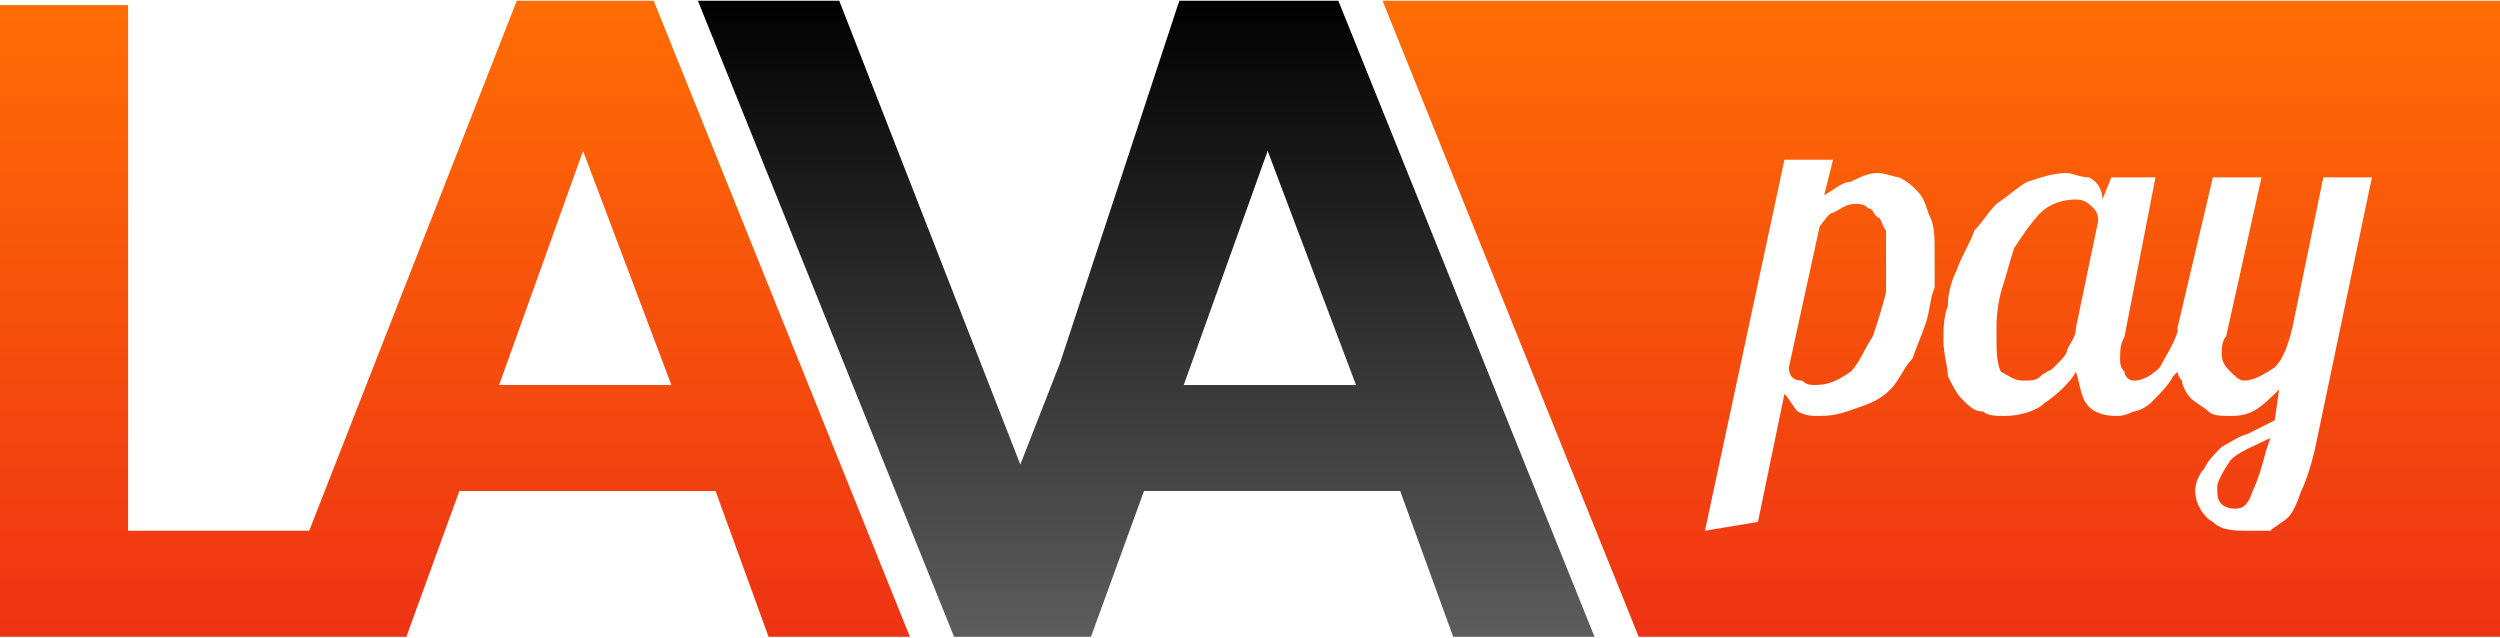 <?xml version="1.0" encoding="UTF-8"?>
<!DOCTYPE svg PUBLIC "-//W3C//DTD SVG 1.1//EN" "http://www.w3.org/Graphics/SVG/1.1/DTD/svg11.dtd">
<!-- Creator: CorelDRAW X7 -->
<svg xmlns="http://www.w3.org/2000/svg" xml:space="preserve" width="600px" height="153px" version="1.1" style="shape-rendering:geometricPrecision; text-rendering:geometricPrecision; image-rendering:optimizeQuality; fill-rule:evenodd; clip-rule:evenodd"
viewBox="0 0 566 144"
 xmlns:xlink="http://www.w3.org/1999/xlink">
 <defs>
  <style type="text/css">
   <![CDATA[
    .fil2 {fill:url(#id0)}
    .fil0 {fill:url(#id1);fill-rule:nonzero}
    .fil1 {fill:url(#id2);fill-rule:nonzero}
   ]]>
  </style>
  <linearGradient id="id0" gradientUnits="userSpaceOnUse" x1="439.318" y1="144.314" x2="439.318" y2="0">
   <stop offset="0" style="stop-opacity:1; stop-color:#EE3314"/>
   <stop offset="1" style="stop-opacity:1; stop-color:#FF6D04"/>
  </linearGradient>
  <linearGradient id="id1" gradientUnits="userSpaceOnUse" x1="259.464" y1="144.315" x2="259.464" y2="0.001">
   <stop offset="0" style="stop-opacity:1; stop-color:#5D5D5D"/>
   <stop offset="1" style="stop-opacity:1; stop-color:#010101"/>
  </linearGradient>
  <linearGradient id="id2" gradientUnits="userSpaceOnUse" xlink:href="#id0" x1="102.825" y1="144.315" x2="102.825" y2="0.001">
  </linearGradient>
 </defs>
 <g id="Layer_x0020_1">
  <path class="fil0" d="M307 87l-20 -53 -19 53 39 0zm-91 57l-58 -144 32 0 41 105 9 -23 27 -82 5 0 26 0 5 0 58 144 -32 0 -12 -33 -58 0 -12 33 -31 0 0 0z"/>
  <path class="fil1" d="M152 87l-20 -53 -19 53 39 0zm-152 57l0 -143 29 0 0 119 41 0 47 -120 31 0 58 144 -32 0 -12 -33 -58 0 -12 33 -31 0 -61 0z"/>
  <path class="fil2" d="M313 0l253 0 0 144 -195 0 -58 -144zm193 115c2,0 3,-1 4,-4 1,-2 2,-5 3,-9l1 -3c-4,2 -7,3 -9,5 -2,3 -3,5 -3,6 0,2 0,3 1,4 0,0 1,1 3,1zm-48 -29c2,0 3,0 4,-1 1,-1 2,-1 3,-2 2,-2 3,-3 3,-4 1,-2 2,-3 2,-5l5 -24c0,-1 0,-2 -1,-3 -1,-1 -2,-2 -4,-2 -3,0 -6,1 -8,3 -2,2 -4,5 -6,8 -1,3 -2,7 -3,10 -1,4 -1,7 -1,9 0,4 0,7 1,9 2,1 3,2 5,2zm54 -46l-8 36c-1,1 -1,3 -1,4 0,2 1,3 2,4 1,1 2,2 3,2 2,0 4,-1 7,-3 2,-2 3,-5 4,-9l7 -34 11 0 -13 62c-1,4 -2,7 -3,9 -1,3 -2,5 -3,6 -1,1 -3,2 -4,3 -1,0 -3,0 -5,0 -3,0 -6,0 -8,-2 -2,-1 -4,-4 -4,-7 0,-2 1,-4 2,-5 1,-2 2,-3 4,-5 2,-1 3,-2 6,-3 2,-1 4,-2 6,-3l1 -7c-2,2 -4,4 -6,5 -2,1 -4,1 -5,1 -2,0 -4,0 -5,-1 -1,-1 -3,-2 -4,-3 -1,-1 -2,-3 -2,-4 -1,-1 -1,-2 -1,-2 0,0 0,0 -1,1 -1,2 -3,4 -5,6 -1,1 -3,2 -4,2 -2,1 -3,1 -4,1 -3,0 -5,-1 -6,-2 -2,-2 -2,-5 -3,-8 -1,2 -4,5 -7,7 -2,2 -6,3 -9,3 -2,0 -4,0 -5,-1 -2,0 -3,-1 -5,-3 -1,-1 -2,-3 -3,-5 0,-2 -1,-5 -1,-8 0,-3 0,-5 1,-8 0,-3 1,-6 2,-8 1,-3 3,-6 4,-9 2,-2 3,-4 5,-6 3,-2 5,-4 7,-5 3,-1 6,-2 9,-2 1,0 3,1 5,1 2,1 3,3 3,5l2 -5 10 0 -7 36c-1,2 -1,3 -1,5 0,1 0,2 1,3 0,1 1,2 2,2 2,0 4,-1 6,-3 1,-2 3,-5 4,-8l0 -1 8 -34 11 0zm-97 -4l-2 8c2,-1 4,-3 6,-3 2,-1 4,-2 6,-2 2,0 4,1 5,1 2,1 3,2 4,3 2,2 2,4 3,6 1,2 1,5 1,8 0,2 0,5 0,8 -1,2 -1,5 -2,8 -1,3 -2,5 -3,8 -2,2 -3,5 -5,7 -2,2 -4,3 -7,4 -3,1 -5,2 -9,2 -2,0 -3,0 -5,-1 -1,-1 -2,-3 -3,-4l-6 29 -12 2 18 -84 11 0zm5 10c-2,0 -3,1 -5,2 -1,0 -2,2 -3,3l-7 32c0,2 1,3 3,3 1,1 2,1 3,1 3,0 5,-1 8,-3 2,-2 3,-5 5,-8 1,-3 2,-6 3,-10 0,-3 0,-6 0,-9 0,-2 0,-4 0,-5 -1,-1 -1,-3 -2,-3 -1,-1 -1,-2 -2,-2 -1,-1 -2,-1 -3,-1z"/>
 </g>
</svg>
